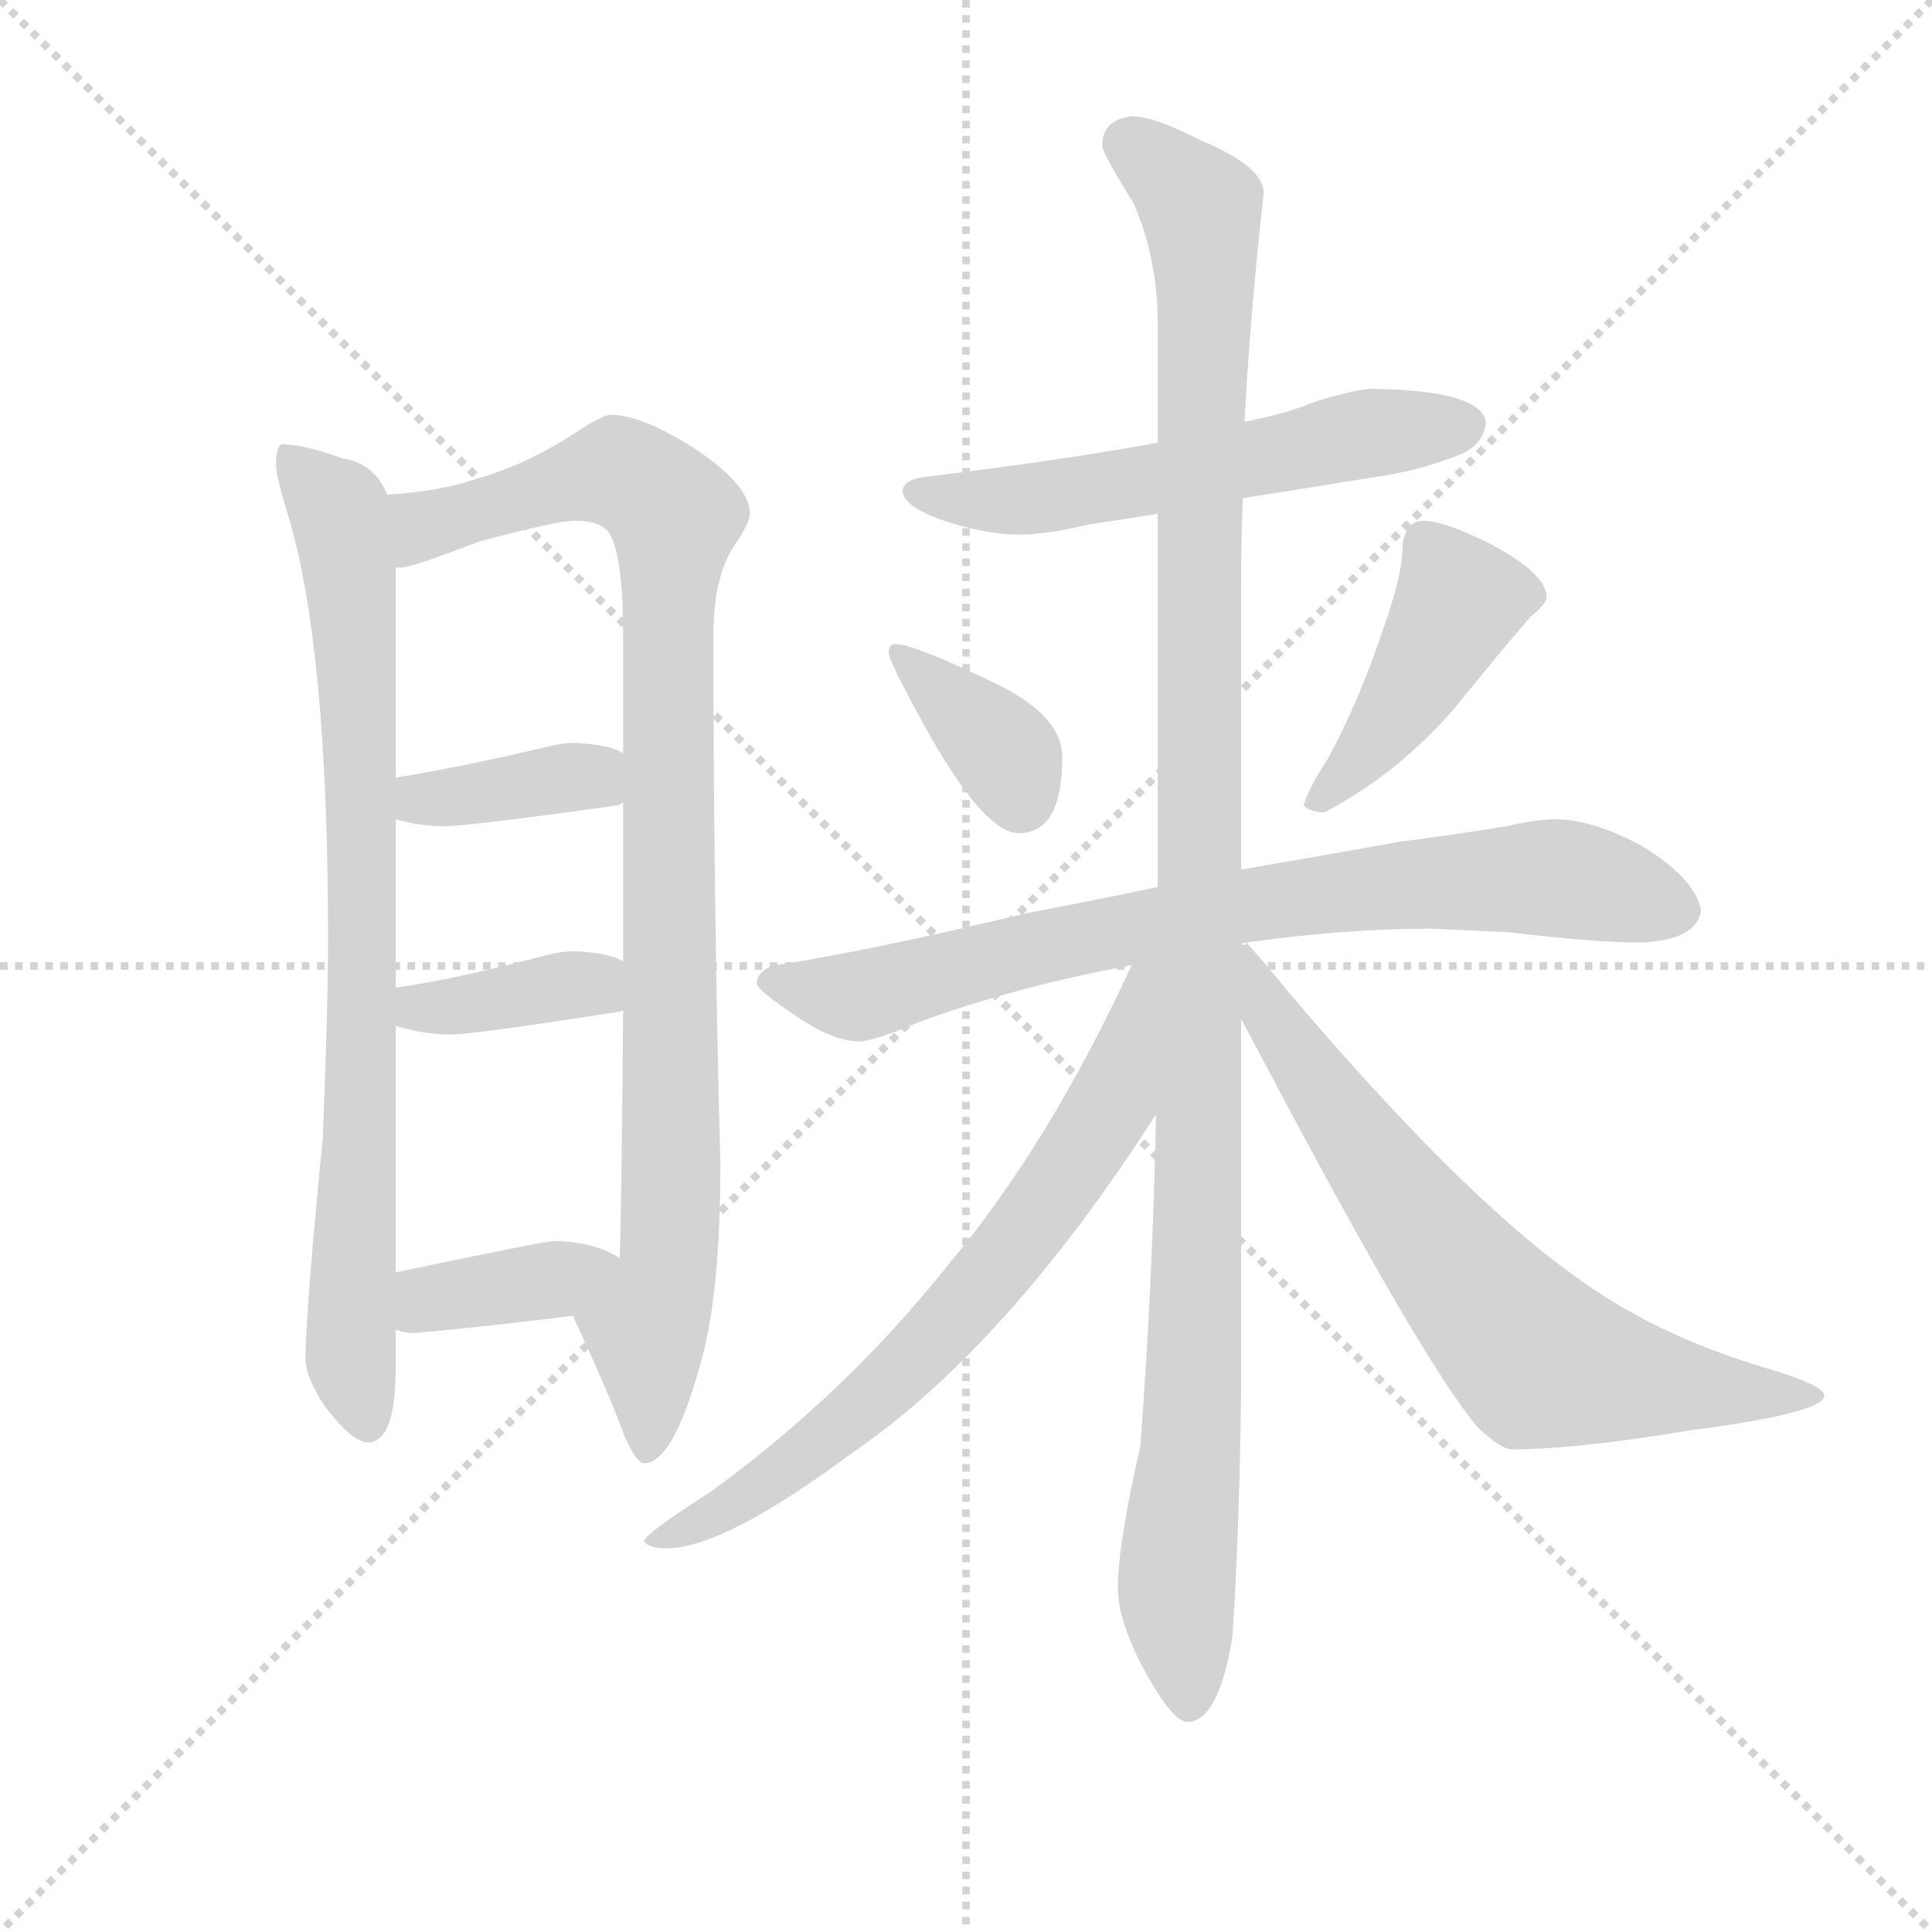 <svg version="1.1" viewBox="0 0 1024 1024" xmlns="http://www.w3.org/2000/svg">
  <g stroke="lightgray" stroke-dasharray="1,1" stroke-width="1" transform="scale(4, 4)">
    <line x1="0" y1="0" x2="256" y2="256"></line>
    <line x1="256" y1="0" x2="0" y2="256"></line>
    <line x1="128" y1="0" x2="128" y2="256"></line>
    <line x1="0" y1="128" x2="256" y2="128"></line>
  </g>
  <g transform="scale(0.92, -0.92) translate(60, -830)">
    <style type="text/css">
      
        @keyframes keyframes0 {
          from {
            stroke: blue;
            stroke-dashoffset: 826;
            stroke-width: 128;
          }
          73% {
            animation-timing-function: step-end;
            stroke: blue;
            stroke-dashoffset: 0;
            stroke-width: 128;
          }
          to {
            stroke: black;
            stroke-width: 1024;
          }
        }
        #make-me-a-hanzi-animation-0 {
          animation: keyframes0 0.922s both;
          animation-delay: 0s;
          animation-timing-function: linear;
        }
      
        @keyframes keyframes1 {
          from {
            stroke: blue;
            stroke-dashoffset: 977;
            stroke-width: 128;
          }
          76% {
            animation-timing-function: step-end;
            stroke: blue;
            stroke-dashoffset: 0;
            stroke-width: 128;
          }
          to {
            stroke: black;
            stroke-width: 1024;
          }
        }
        #make-me-a-hanzi-animation-1 {
          animation: keyframes1 1.045s both;
          animation-delay: 0.922s;
          animation-timing-function: linear;
        }
      
        @keyframes keyframes2 {
          from {
            stroke: blue;
            stroke-dashoffset: 376;
            stroke-width: 128;
          }
          55% {
            animation-timing-function: step-end;
            stroke: blue;
            stroke-dashoffset: 0;
            stroke-width: 128;
          }
          to {
            stroke: black;
            stroke-width: 1024;
          }
        }
        #make-me-a-hanzi-animation-2 {
          animation: keyframes2 0.556s both;
          animation-delay: 1.967s;
          animation-timing-function: linear;
        }
      
        @keyframes keyframes3 {
          from {
            stroke: blue;
            stroke-dashoffset: 382;
            stroke-width: 128;
          }
          55% {
            animation-timing-function: step-end;
            stroke: blue;
            stroke-dashoffset: 0;
            stroke-width: 128;
          }
          to {
            stroke: black;
            stroke-width: 1024;
          }
        }
        #make-me-a-hanzi-animation-3 {
          animation: keyframes3 0.561s both;
          animation-delay: 2.523s;
          animation-timing-function: linear;
        }
      
        @keyframes keyframes4 {
          from {
            stroke: blue;
            stroke-dashoffset: 380;
            stroke-width: 128;
          }
          55% {
            animation-timing-function: step-end;
            stroke: blue;
            stroke-dashoffset: 0;
            stroke-width: 128;
          }
          to {
            stroke: black;
            stroke-width: 1024;
          }
        }
        #make-me-a-hanzi-animation-4 {
          animation: keyframes4 0.559s both;
          animation-delay: 3.084s;
          animation-timing-function: linear;
        }
      
        @keyframes keyframes5 {
          from {
            stroke: blue;
            stroke-dashoffset: 575;
            stroke-width: 128;
          }
          65% {
            animation-timing-function: step-end;
            stroke: blue;
            stroke-dashoffset: 0;
            stroke-width: 128;
          }
          to {
            stroke: black;
            stroke-width: 1024;
          }
        }
        #make-me-a-hanzi-animation-5 {
          animation: keyframes5 0.718s both;
          animation-delay: 3.643s;
          animation-timing-function: linear;
        }
      
        @keyframes keyframes6 {
          from {
            stroke: blue;
            stroke-dashoffset: 368;
            stroke-width: 128;
          }
          55% {
            animation-timing-function: step-end;
            stroke: blue;
            stroke-dashoffset: 0;
            stroke-width: 128;
          }
          to {
            stroke: black;
            stroke-width: 1024;
          }
        }
        #make-me-a-hanzi-animation-6 {
          animation: keyframes6 0.549s both;
          animation-delay: 4.361s;
          animation-timing-function: linear;
        }
      
        @keyframes keyframes7 {
          from {
            stroke: blue;
            stroke-dashoffset: 435;
            stroke-width: 128;
          }
          59% {
            animation-timing-function: step-end;
            stroke: blue;
            stroke-dashoffset: 0;
            stroke-width: 128;
          }
          to {
            stroke: black;
            stroke-width: 1024;
          }
        }
        #make-me-a-hanzi-animation-7 {
          animation: keyframes7 0.604s both;
          animation-delay: 4.911s;
          animation-timing-function: linear;
        }
      
        @keyframes keyframes8 {
          from {
            stroke: blue;
            stroke-dashoffset: 789;
            stroke-width: 128;
          }
          72% {
            animation-timing-function: step-end;
            stroke: blue;
            stroke-dashoffset: 0;
            stroke-width: 128;
          }
          to {
            stroke: black;
            stroke-width: 1024;
          }
        }
        #make-me-a-hanzi-animation-8 {
          animation: keyframes8 0.892s both;
          animation-delay: 5.515s;
          animation-timing-function: linear;
        }
      
        @keyframes keyframes9 {
          from {
            stroke: blue;
            stroke-dashoffset: 1176;
            stroke-width: 128;
          }
          79% {
            animation-timing-function: step-end;
            stroke: blue;
            stroke-dashoffset: 0;
            stroke-width: 128;
          }
          to {
            stroke: black;
            stroke-width: 1024;
          }
        }
        #make-me-a-hanzi-animation-9 {
          animation: keyframes9 1.207s both;
          animation-delay: 6.407s;
          animation-timing-function: linear;
        }
      
        @keyframes keyframes10 {
          from {
            stroke: blue;
            stroke-dashoffset: 701;
            stroke-width: 128;
          }
          70% {
            animation-timing-function: step-end;
            stroke: blue;
            stroke-dashoffset: 0;
            stroke-width: 128;
          }
          to {
            stroke: black;
            stroke-width: 1024;
          }
        }
        #make-me-a-hanzi-animation-10 {
          animation: keyframes10 0.82s both;
          animation-delay: 7.614s;
          animation-timing-function: linear;
        }
      
        @keyframes keyframes11 {
          from {
            stroke: blue;
            stroke-dashoffset: 707;
            stroke-width: 128;
          }
          70% {
            animation-timing-function: step-end;
            stroke: blue;
            stroke-dashoffset: 0;
            stroke-width: 128;
          }
          to {
            stroke: black;
            stroke-width: 1024;
          }
        }
        #make-me-a-hanzi-animation-11 {
          animation: keyframes11 0.825s both;
          animation-delay: 8.434s;
          animation-timing-function: linear;
        }
      
    </style>
    
      <path d="M 103 574 Q 99 574 99 562 Q 99 556 106 533 Q 129 457 129 289 Q 129 251 126 175 Q 116 73 116 47 Q 116 37 127 20 Q 143 -1 152 -1 Q 168 -1 168 43 L 168 64 L 168 97 L 168 239 L 168 261 L 168 358 L 168 382 L 168 503 L 163 545 Q 156 563 137 566 Q 115 574 103 574 Z" fill="lightgray"></path>
    
      <path d="M 270 72 Q 291 27 300 2 Q 307 -13 311 -13 Q 328 -13 344 46 Q 355 85 355 159 Q 351 314 351 464 Q 351 499 364 517 Q 372 529 372 534 Q 372 551 338 573 Q 309 591 292 591 Q 287 591 272 581 Q 243 562 214 554 Q 194 547 163 545 C 133 542 139 496 168 503 L 171 503 Q 177 503 216 518 Q 261 530 271 530 Q 288 530 292 521 Q 299 507 299 464 L 299 396 L 299 368 L 299 276 L 299 248 Q 298 130 297 105 C 296 75 257 99 270 72 Z" fill="lightgray"></path>
    
      <path d="M 168 358 Q 182 354 196 354 Q 209 354 296 366 Q 297 366 299 368 C 325 382 325 382 299 396 Q 292 401 271 402 Q 263 402 252 399 Q 205 388 168 382 C 138 377 139 366 168 358 Z" fill="lightgray"></path>
    
      <path d="M 168 239 Q 184 234 200 234 Q 212 234 296 247 Q 297 247 299 248 C 328 256 326 262 299 276 Q 292 281 271 282 Q 263 282 252 279 Q 203 266 168 261 C 138 257 139 247 168 239 Z" fill="lightgray"></path>
    
      <path d="M 168 64 Q 173 62 179 62 Q 223 66 270 72 C 300 76 322 89 297 105 Q 296 106 294 107 Q 279 115 259 115 Q 254 115 168 97 C 139 91 139 73 168 64 Z" fill="lightgray"></path>
    
      <path d="M 731 606 Q 721 606 696 598 Q 682 592 657 587 L 607 575 Q 553 565 471 555 Q 460 553 460 547 Q 460 539 481 531 Q 507 522 527 522 Q 543 522 568 528 Q 582 530 607 534 L 656 543 Q 688 548 731 555 Q 755 558 781 568 Q 795 574 796 587 Q 793 605 731 606 Z" fill="lightgray"></path>
    
      <path d="M 456 459 Q 452 459 452 454 Q 452 450 466 424 Q 505 350 527 350 Q 552 350 552 394 Q 552 418 512 437 Q 466 459 456 459 Z" fill="lightgray"></path>
    
      <path d="M 760 530 Q 754 530 751 525 Q 748 520 748 515 Q 748 499 737 468 Q 723 426 705 393 Q 694 376 691 366 Q 695 362 703 362 Q 745 384 778 422 Q 803 453 822 475 Q 831 482 831 486 Q 831 500 796 518 Q 771 530 760 530 Z" fill="lightgray"></path>
    
      <path d="M 607 319 Q 574 312 532 304 Q 440 282 387 274 Q 376 271 376 263 Q 377 259 401 243 Q 421 230 435 230 Q 443 230 469 241 Q 523 261 592 274 L 658 287 Q 715 295 764 295 L 808 293 Q 860 287 884 287 Q 918 288 920 306 Q 916 324 887 342 Q 858 358 836 358 Q 825 358 808 354 Q 777 349 746 345 Q 724 341 655 329 L 607 319 Z" fill="lightgray"></path>
    
      <path d="M 657 587 Q 660 646 668 719 Q 668 734 632 749 Q 605 763 592 763 Q 575 761 575 746 Q 575 742 593 713 Q 607 681 607 643 L 607 575 L 607 534 L 607 319 L 606 188 Q 604 90 597 -3 Q 584 -60 584 -85 Q 584 -102 597 -128 Q 615 -162 624 -162 Q 642 -162 650 -113 Q 654 -53 655 28 L 655 243 L 655 329 L 655 495 Q 655 517 656 543 L 657 587 Z" fill="lightgray"></path>
    
      <path d="M 592 274 Q 544 170 486 101 Q 427 27 350 -29 Q 311 -54 311 -58 Q 314 -62 324 -62 Q 357 -62 431 -7 Q 520 54 606 188 C 674 292 605 301 592 274 Z" fill="lightgray"></path>
    
      <path d="M 655 243 Q 662 230 671 213 Q 762 41 792 7 Q 805 -5 811 -5 Q 848 -5 914 6 Q 991 16 991 26 Q 991 32 957 42 Q 893 61 847 95 Q 781 142 681 260 Q 669 275 658 287 C 656 290 660 284 655 286 C 631 304 641 269 655 243 Z" fill="lightgray"></path>
    
    
      <clipPath id="make-me-a-hanzi-clip-0">
        <path d="M 103 574 Q 99 574 99 562 Q 99 556 106 533 Q 129 457 129 289 Q 129 251 126 175 Q 116 73 116 47 Q 116 37 127 20 Q 143 -1 152 -1 Q 168 -1 168 43 L 168 64 L 168 97 L 168 239 L 168 261 L 168 358 L 168 382 L 168 503 L 163 545 Q 156 563 137 566 Q 115 574 103 574 Z"></path>
      </clipPath>
      <path clip-path="url(#make-me-a-hanzi-clip-0)" d="M 107 566 L 136 535 L 145 465 L 149 256 L 142 47 L 152 10" fill="none" id="make-me-a-hanzi-animation-0" stroke-dasharray="698 1396" stroke-linecap="round"></path>
    
      <clipPath id="make-me-a-hanzi-clip-1">
        <path d="M 270 72 Q 291 27 300 2 Q 307 -13 311 -13 Q 328 -13 344 46 Q 355 85 355 159 Q 351 314 351 464 Q 351 499 364 517 Q 372 529 372 534 Q 372 551 338 573 Q 309 591 292 591 Q 287 591 272 581 Q 243 562 214 554 Q 194 547 163 545 C 133 542 139 496 168 503 L 171 503 Q 177 503 216 518 Q 261 530 271 530 Q 288 530 292 521 Q 299 507 299 464 L 299 396 L 299 368 L 299 276 L 299 248 Q 298 130 297 105 C 296 75 257 99 270 72 Z"></path>
      </clipPath>
      <path clip-path="url(#make-me-a-hanzi-clip-1)" d="M 170 510 L 187 529 L 297 558 L 325 539 L 328 529 L 327 133 L 323 90 L 312 67 L 312 -6" fill="none" id="make-me-a-hanzi-animation-1" stroke-dasharray="849 1698" stroke-linecap="round"></path>
    
      <clipPath id="make-me-a-hanzi-clip-2">
        <path d="M 168 358 Q 182 354 196 354 Q 209 354 296 366 Q 297 366 299 368 C 325 382 325 382 299 396 Q 292 401 271 402 Q 263 402 252 399 Q 205 388 168 382 C 138 377 139 366 168 358 Z"></path>
      </clipPath>
      <path clip-path="url(#make-me-a-hanzi-clip-2)" d="M 176 376 L 198 370 L 278 383 L 292 375" fill="none" id="make-me-a-hanzi-animation-2" stroke-dasharray="248 496" stroke-linecap="round"></path>
    
      <clipPath id="make-me-a-hanzi-clip-3">
        <path d="M 168 239 Q 184 234 200 234 Q 212 234 296 247 Q 297 247 299 248 C 328 256 326 262 299 276 Q 292 281 271 282 Q 263 282 252 279 Q 203 266 168 261 C 138 257 139 247 168 239 Z"></path>
      </clipPath>
      <path clip-path="url(#make-me-a-hanzi-clip-3)" d="M 175 256 L 182 249 L 195 249 L 278 263 L 295 255" fill="none" id="make-me-a-hanzi-animation-3" stroke-dasharray="254 508" stroke-linecap="round"></path>
    
      <clipPath id="make-me-a-hanzi-clip-4">
        <path d="M 168 64 Q 173 62 179 62 Q 223 66 270 72 C 300 76 322 89 297 105 Q 296 106 294 107 Q 279 115 259 115 Q 254 115 168 97 C 139 91 139 73 168 64 Z"></path>
      </clipPath>
      <path clip-path="url(#make-me-a-hanzi-clip-4)" d="M 175 70 L 188 83 L 292 100" fill="none" id="make-me-a-hanzi-animation-4" stroke-dasharray="252 504" stroke-linecap="round"></path>
    
      <clipPath id="make-me-a-hanzi-clip-5">
        <path d="M 731 606 Q 721 606 696 598 Q 682 592 657 587 L 607 575 Q 553 565 471 555 Q 460 553 460 547 Q 460 539 481 531 Q 507 522 527 522 Q 543 522 568 528 Q 582 530 607 534 L 656 543 Q 688 548 731 555 Q 755 558 781 568 Q 795 574 796 587 Q 793 605 731 606 Z"></path>
      </clipPath>
      <path clip-path="url(#make-me-a-hanzi-clip-5)" d="M 469 547 L 543 543 L 730 581 L 784 585" fill="none" id="make-me-a-hanzi-animation-5" stroke-dasharray="447 894" stroke-linecap="round"></path>
    
      <clipPath id="make-me-a-hanzi-clip-6">
        <path d="M 456 459 Q 452 459 452 454 Q 452 450 466 424 Q 505 350 527 350 Q 552 350 552 394 Q 552 418 512 437 Q 466 459 456 459 Z"></path>
      </clipPath>
      <path clip-path="url(#make-me-a-hanzi-clip-6)" d="M 458 453 L 517 399 L 528 369" fill="none" id="make-me-a-hanzi-animation-6" stroke-dasharray="240 480" stroke-linecap="round"></path>
    
      <clipPath id="make-me-a-hanzi-clip-7">
        <path d="M 760 530 Q 754 530 751 525 Q 748 520 748 515 Q 748 499 737 468 Q 723 426 705 393 Q 694 376 691 366 Q 695 362 703 362 Q 745 384 778 422 Q 803 453 822 475 Q 831 482 831 486 Q 831 500 796 518 Q 771 530 760 530 Z"></path>
      </clipPath>
      <path clip-path="url(#make-me-a-hanzi-clip-7)" d="M 819 487 L 781 484 L 747 424 L 699 370" fill="none" id="make-me-a-hanzi-animation-7" stroke-dasharray="307 614" stroke-linecap="round"></path>
    
      <clipPath id="make-me-a-hanzi-clip-8">
        <path d="M 607 319 Q 574 312 532 304 Q 440 282 387 274 Q 376 271 376 263 Q 377 259 401 243 Q 421 230 435 230 Q 443 230 469 241 Q 523 261 592 274 L 658 287 Q 715 295 764 295 L 808 293 Q 860 287 884 287 Q 918 288 920 306 Q 916 324 887 342 Q 858 358 836 358 Q 825 358 808 354 Q 777 349 746 345 Q 724 341 655 329 L 607 319 Z"></path>
      </clipPath>
      <path clip-path="url(#make-me-a-hanzi-clip-8)" d="M 384 266 L 434 256 L 653 308 L 757 321 L 839 324 L 907 306" fill="none" id="make-me-a-hanzi-animation-8" stroke-dasharray="661 1322" stroke-linecap="round"></path>
    
      <clipPath id="make-me-a-hanzi-clip-9">
        <path d="M 657 587 Q 660 646 668 719 Q 668 734 632 749 Q 605 763 592 763 Q 575 761 575 746 Q 575 742 593 713 Q 607 681 607 643 L 607 575 L 607 534 L 607 319 L 606 188 Q 604 90 597 -3 Q 584 -60 584 -85 Q 584 -102 597 -128 Q 615 -162 624 -162 Q 642 -162 650 -113 Q 654 -53 655 28 L 655 243 L 655 329 L 655 495 Q 655 517 656 543 L 657 587 Z"></path>
      </clipPath>
      <path clip-path="url(#make-me-a-hanzi-clip-9)" d="M 588 748 L 628 716 L 634 682 L 631 159 L 618 -82 L 625 -152" fill="none" id="make-me-a-hanzi-animation-9" stroke-dasharray="1048 2096" stroke-linecap="round"></path>
    
      <clipPath id="make-me-a-hanzi-clip-10">
        <path d="M 592 274 Q 544 170 486 101 Q 427 27 350 -29 Q 311 -54 311 -58 Q 314 -62 324 -62 Q 357 -62 431 -7 Q 520 54 606 188 C 674 292 605 301 592 274 Z"></path>
      </clipPath>
      <path clip-path="url(#make-me-a-hanzi-clip-10)" d="M 601 270 L 580 194 L 494 75 L 397 -14 L 356 -41 L 320 -56" fill="none" id="make-me-a-hanzi-animation-10" stroke-dasharray="573 1146" stroke-linecap="round"></path>
    
      <clipPath id="make-me-a-hanzi-clip-11">
        <path d="M 655 243 Q 662 230 671 213 Q 762 41 792 7 Q 805 -5 811 -5 Q 848 -5 914 6 Q 991 16 991 26 Q 991 32 957 42 Q 893 61 847 95 Q 781 142 681 260 Q 669 275 658 287 C 656 290 660 284 655 286 C 631 304 641 269 655 243 Z"></path>
      </clipPath>
      <path clip-path="url(#make-me-a-hanzi-clip-11)" d="M 658 279 L 669 250 L 735 154 L 826 47 L 926 28 L 987 26" fill="none" id="make-me-a-hanzi-animation-11" stroke-dasharray="579 1158" stroke-linecap="round"></path>
    
  </g>
</svg>